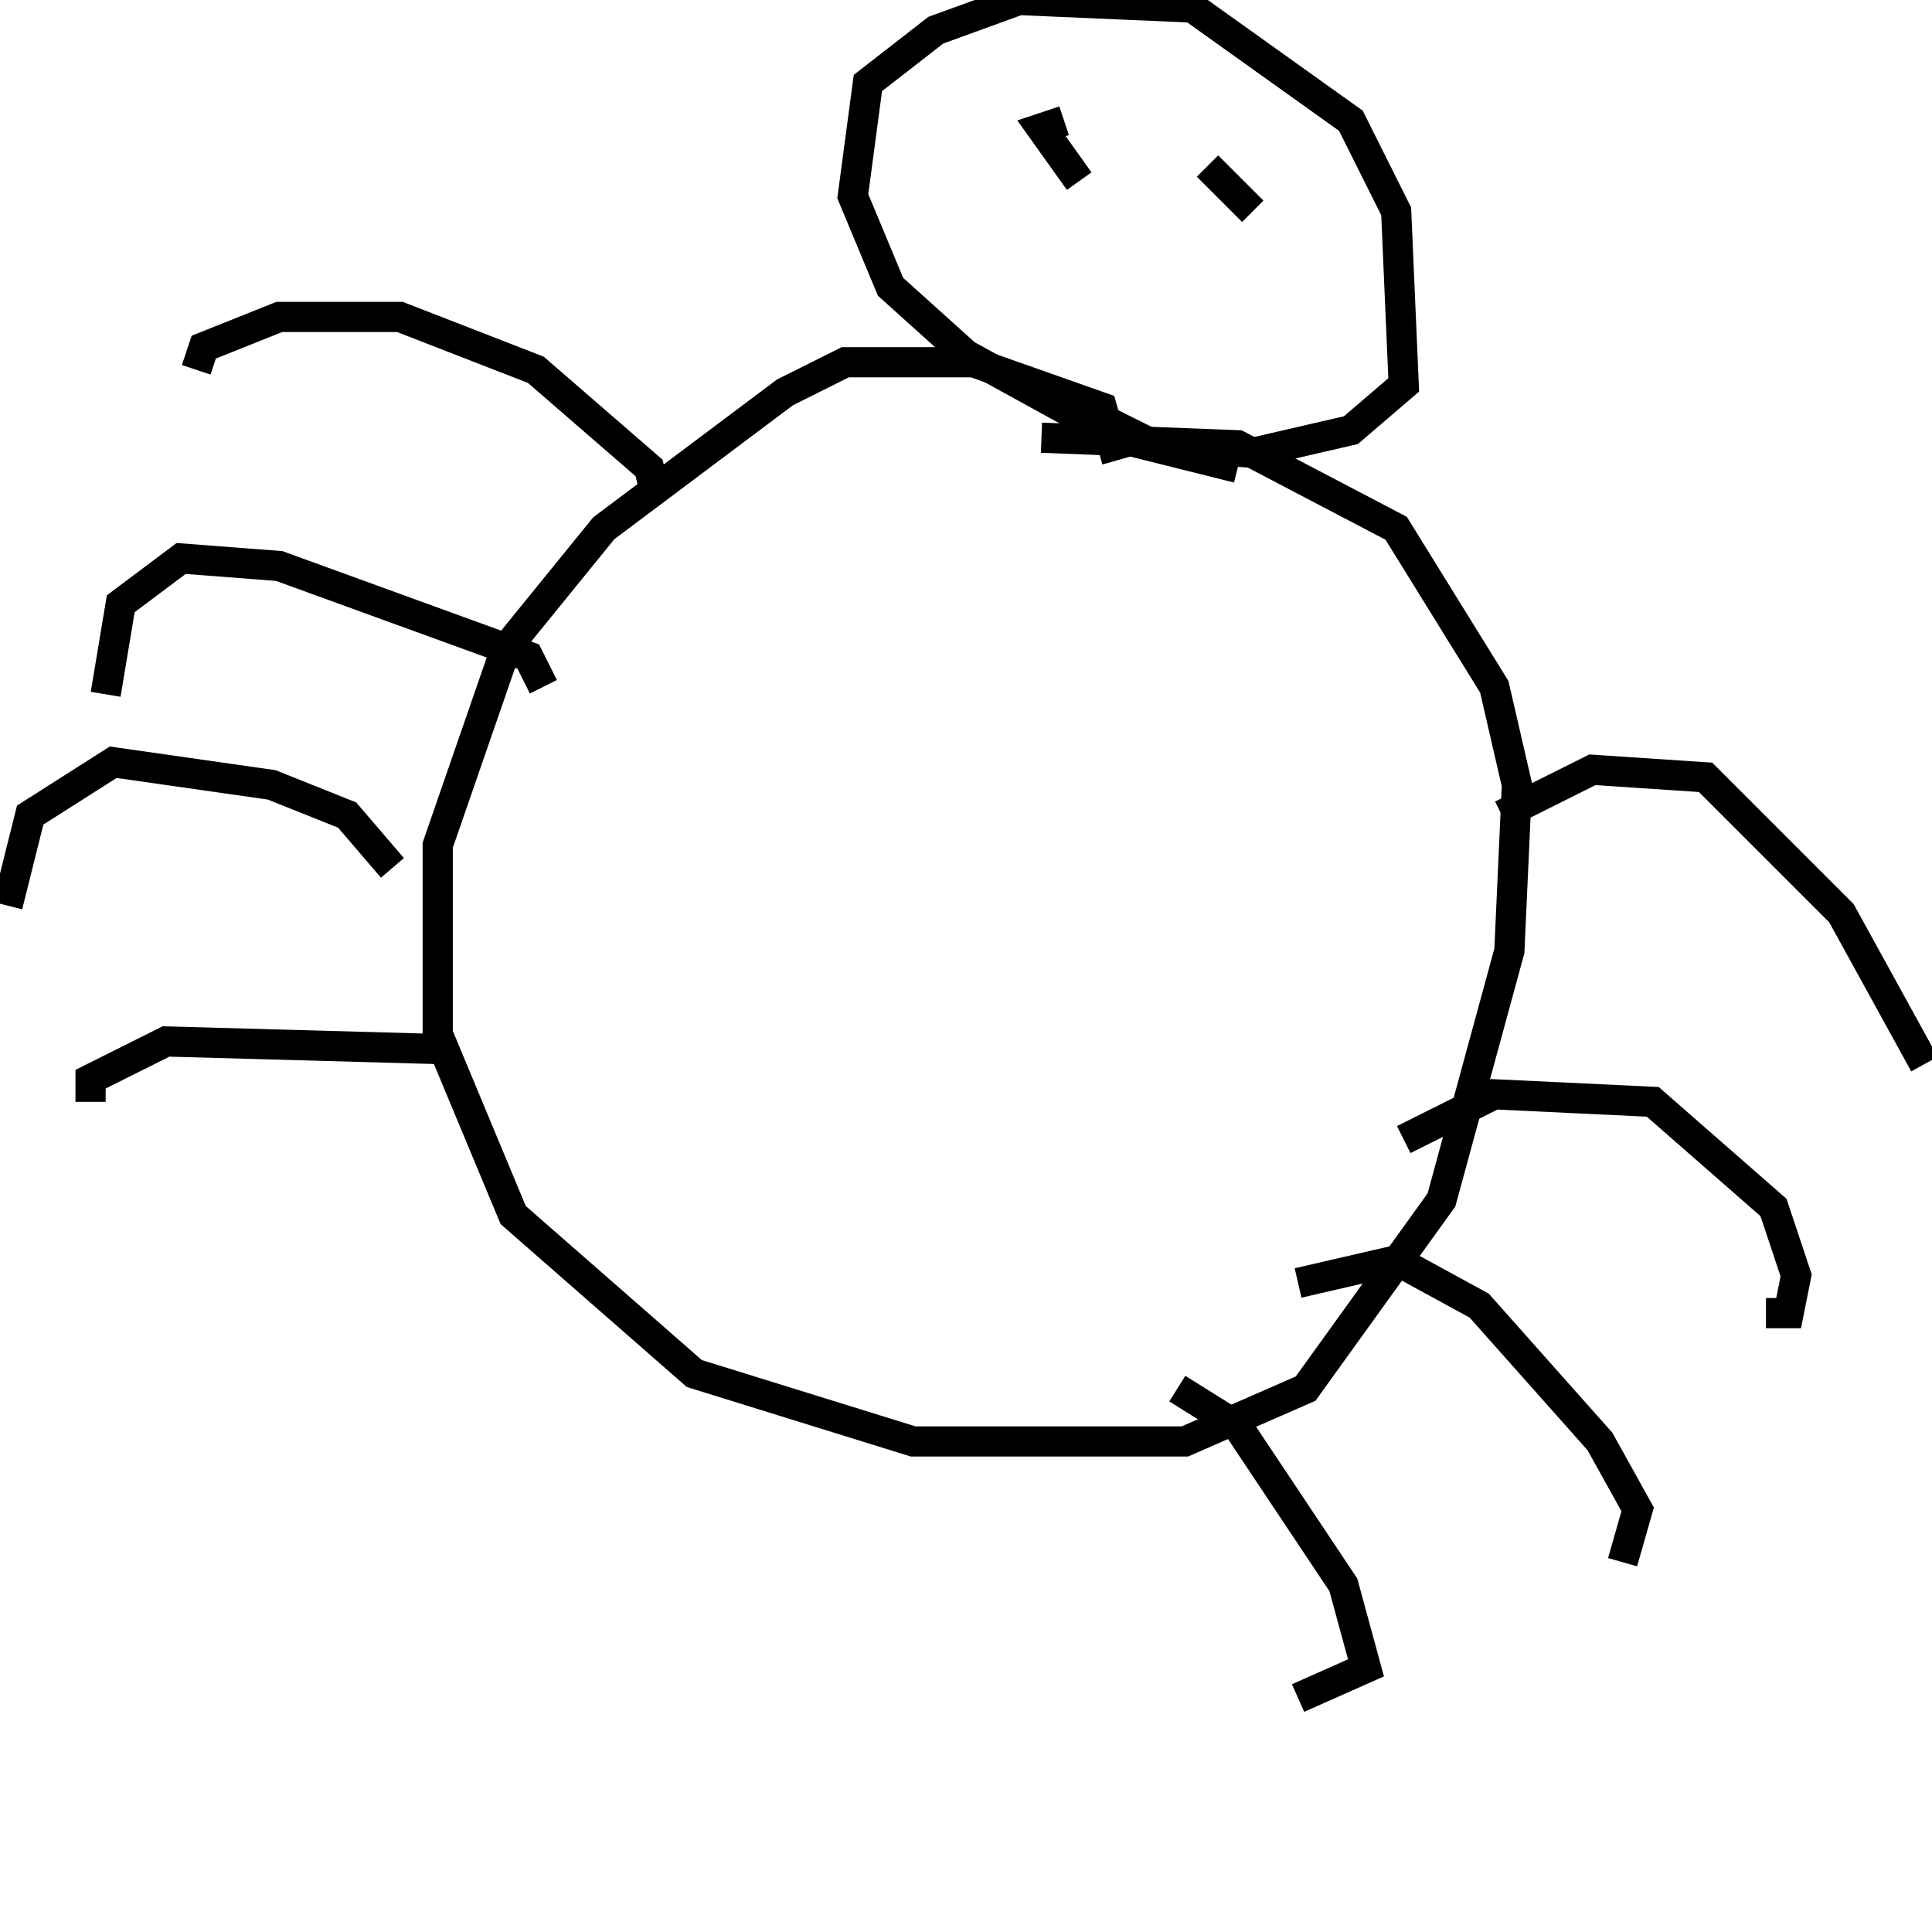<svg width="256" height="256" xmlns="http://www.w3.org/2000/svg">
<g stroke="black" fill="transparent" stroke-width="4">
<path d="M 148 61 L 146 54 L 129 48 L 112 48 L 104 52 L 80 70 L 67 86 L 58 112 L 58 137 L 68 161 L 92 182 L 121 191 L 157 191 L 173 184 L 191 159 L 200 126 L 201 104 L 198 91 L 185 70 L 164 59 L 138 58"/>
<path d="M 164 62 L 148 58 L 128 47 L 118 38 L 113 26 L 115 11 L 124 4 L 135 0 L 158 1 L 179 16 L 185 28 L 186 51 L 179 57 L 166 60 L 153 59 L 141 53"/>
<path d="M 87 66 L 86 62 L 71 49 L 53 42 L 37 42 L 27 46 L 26 49"/>
<path d="M 72 91 L 70 87 L 37 75 L 24 74 L 16 80 L 14 92"/>
<path d="M 52 115 L 46 108 L 36 104 L 15 101 L 4 108 L 1 120"/>
<path d="M 58 139 L 22 138 L 12 143 L 12 146"/>
<path d="M 199 108 L 211 102 L 226 103 L 244 121 L 255 141"/>
<path d="M 186 151 L 198 145 L 219 146 L 235 160 L 238 169 L 237 174 L 234 174"/>
<path d="M 172 170 L 185 167 L 196 173 L 212 191 L 217 200 L 215 207"/>
<path d="M 156 184 L 164 189 L 178 210 L 181 221 L 172 225"/>
<path d="M 143 24 L 138 17 L 141 16"/>
<path d="M 160 22 L 166 28"/>
</g>
</svg>
